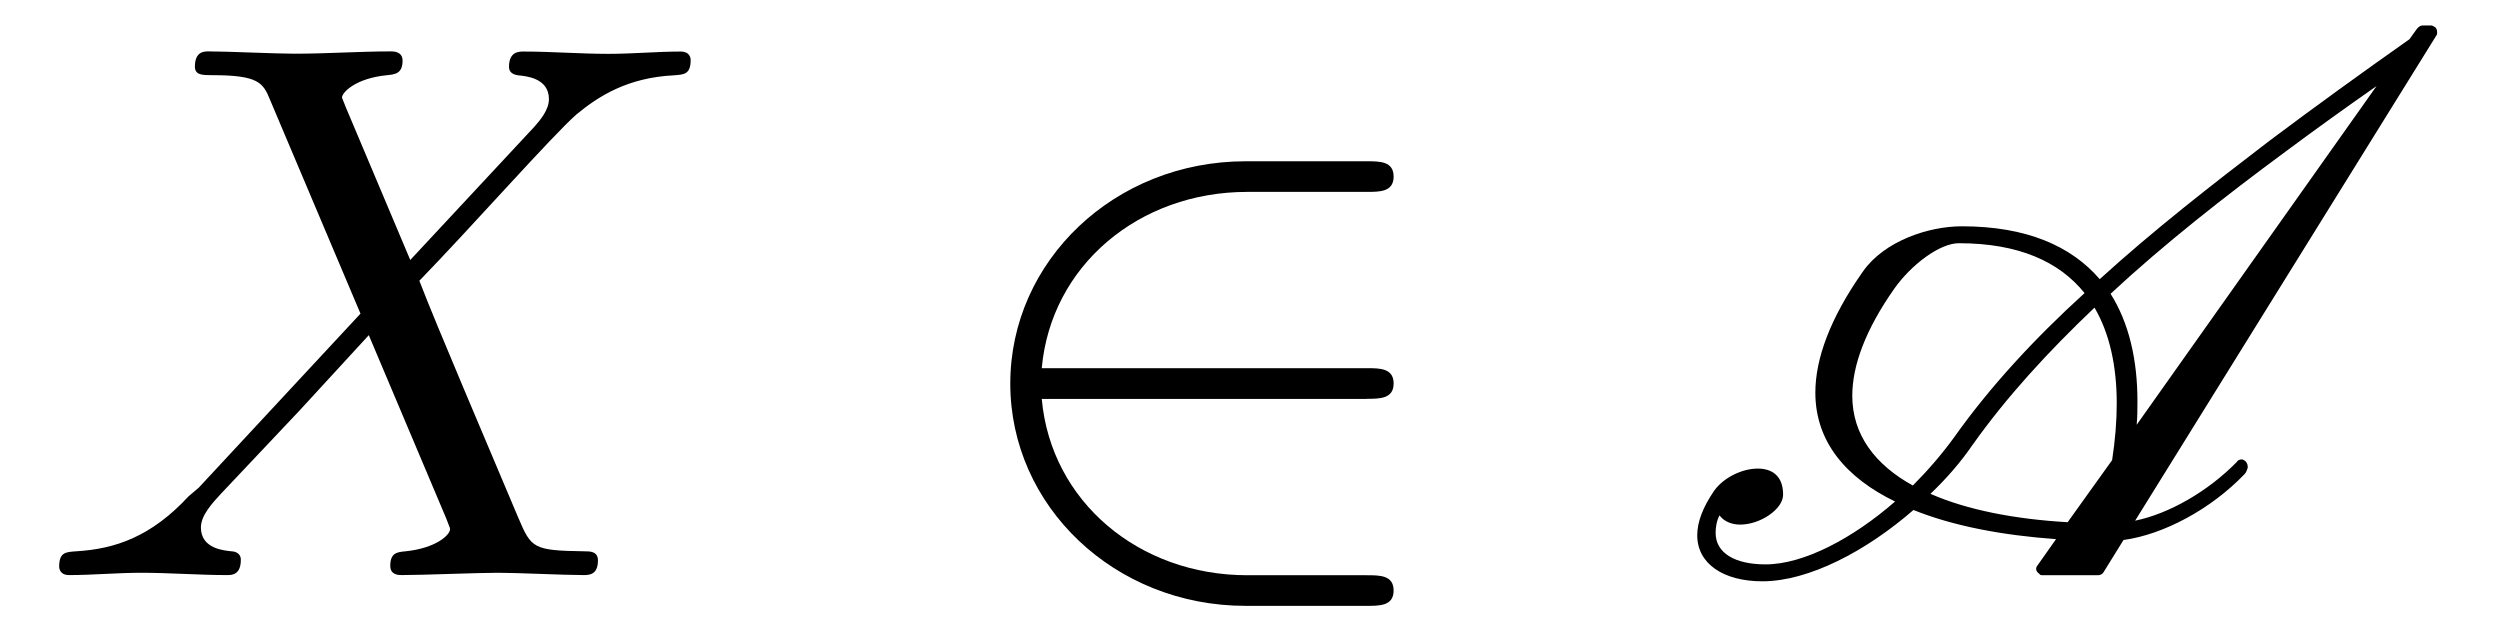 <?xml version='1.0' encoding='UTF-8'?>
<!-- This file was generated by dvisvgm 3.2.2 -->
<svg version='1.1' xmlns='http://www.w3.org/2000/svg' xmlns:xlink='http://www.w3.org/1999/xlink' width='32.491pt' height='8.363pt' viewBox='-.5 -7.474 32.491 8.363'>
<defs>
<path id='g7-65' d='m7.362-1.474c-.379 .389-.887 .677-1.325 .767l3.915-6.306c.01-.01 .01-.03 .01-.04c0-.03-.01-.06-.03-.07s-.03-.02-.05-.02h-.11c-.03 0-.05 .02-.07 .04l-.1 .139c-.608 .428-1.215 .867-1.813 1.315c-.757 .578-1.524 1.176-2.212 1.803c-.369-.428-.946-.687-1.793-.687c-.428 0-1.006 .189-1.285 .588c-.428 .608-.618 1.136-.618 1.574c0 .638 .399 1.106 1.036 1.415c-.548 .478-1.186 .817-1.684 .817c-.399 0-.648-.149-.648-.408c0-.07 .01-.149 .05-.229c.06 .08 .159 .12 .269 .12c.259 0 .558-.199 .558-.389c0-.249-.149-.339-.329-.339c-.209 0-.448 .12-.568 .289c-.149 .219-.219 .408-.219 .578c0 .369 .339 .598 .847 .598c.598 0 1.345-.389 1.963-.927c.518 .209 1.156 .329 1.853 .379l-.239 .339c-.01 .01-.02 .03-.02 .05s.02 .05 .04 .06c.01 .02 .03 .02 .05 .02h.717c.03 0 .06-.02 .07-.04l.259-.418c.518-.07 1.136-.399 1.574-.857c.02-.02 .03-.05 .04-.08v-.02c0-.03-.02-.07-.05-.08c-.01-.01-.02-.01-.03-.01c-.02 0-.05 .01-.06 .03zm-1.305-.478c.01-.1 .01-.209 .01-.309c0-.538-.11-1.016-.349-1.395c.697-.648 1.484-1.265 2.281-1.853c.389-.289 .777-.568 1.176-.847l-3.118 4.403zm-3.148-1.773c.219-.309 .588-.588 .837-.588c.777 0 1.305 .239 1.634 .648c-.658 .598-1.235 1.225-1.694 1.873c-.159 .219-.339 .428-.538 .628c-.488-.269-.787-.658-.787-1.166c0-.389 .169-.857 .548-1.395zm1.016 2.032c.438-.618 .976-1.205 1.584-1.783c.199 .339 .289 .767 .289 1.245c0 .229-.02 .478-.06 .737l-.578 .807c-.687-.04-1.305-.159-1.783-.369c.209-.199 .399-.418 .548-.638z'/>
<path id='g13-50' d='m5.46-2.291c.169 0 .349 0 .349-.199s-.179-.199-.349-.199h-4.224c.12-1.335 1.265-2.291 2.67-2.291h1.554c.169 0 .349 0 .349-.199s-.179-.199-.349-.199h-1.574c-1.704 0-3.059 1.295-3.059 2.889s1.355 2.889 3.059 2.889h1.574c.169 0 .349 0 .349-.199s-.179-.199-.349-.199h-1.554c-1.405 0-2.55-.956-2.67-2.291h4.224z'/>
<path id='g16-88' d='m4.832-4.095l-.837-1.983c-.03-.08-.05-.12-.05-.13c0-.06 .169-.249 .588-.289c.1-.01 .199-.02 .199-.189c0-.12-.12-.12-.149-.12c-.408 0-.837 .03-1.255 .03c-.249 0-.867-.03-1.116-.03c-.06 0-.179 0-.179 .199c0 .11 .1 .11 .229 .11c.598 0 .658 .1 .747 .319l1.176 2.78l-2.102 2.262l-.13 .11c-.488 .528-.956 .687-1.465 .717c-.13 .01-.219 .01-.219 .199c0 .01 0 .11 .13 .11c.299 0 .628-.03 .936-.03c.369 0 .757 .03 1.116 .03c.06 0 .179 0 .179-.199c0-.1-.1-.11-.12-.11c-.09-.01-.399-.03-.399-.309c0-.159 .149-.319 .269-.448l1.016-1.076l.897-.976l1.006 2.381c.04 .11 .05 .12 .05 .139c0 .08-.189 .249-.578 .289c-.11 .01-.199 .02-.199 .189c0 .12 .11 .12 .149 .12c.279 0 .976-.03 1.255-.03c.249 0 .857 .03 1.106 .03c.07 0 .189 0 .189-.189c0-.12-.1-.12-.179-.12c-.667-.01-.687-.04-.857-.438c-.389-.927-1.056-2.481-1.285-3.078c.677-.697 1.724-1.883 2.042-2.162c.289-.239 .667-.478 1.265-.508c.13-.01 .219-.01 .219-.199c0-.01 0-.11-.13-.11c-.299 0-.628 .03-.936 .03c-.369 0-.747-.03-1.106-.03c-.06 0-.189 0-.189 .199c0 .07 .05 .1 .12 .11c.09 .01 .399 .03 .399 .309c0 .139-.11 .269-.189 .359l-1.614 1.733z'/>
</defs>
<g id='page349'>
<g fill='currentColor'>
<use x='0' y='0' xlink:href='#g16-88'/>
<use x='11.803' y='0' xlink:href='#g13-50'/>
<use x='21.212' y='0' xlink:href='#g7-65'/>
</g>
</g>
</svg>